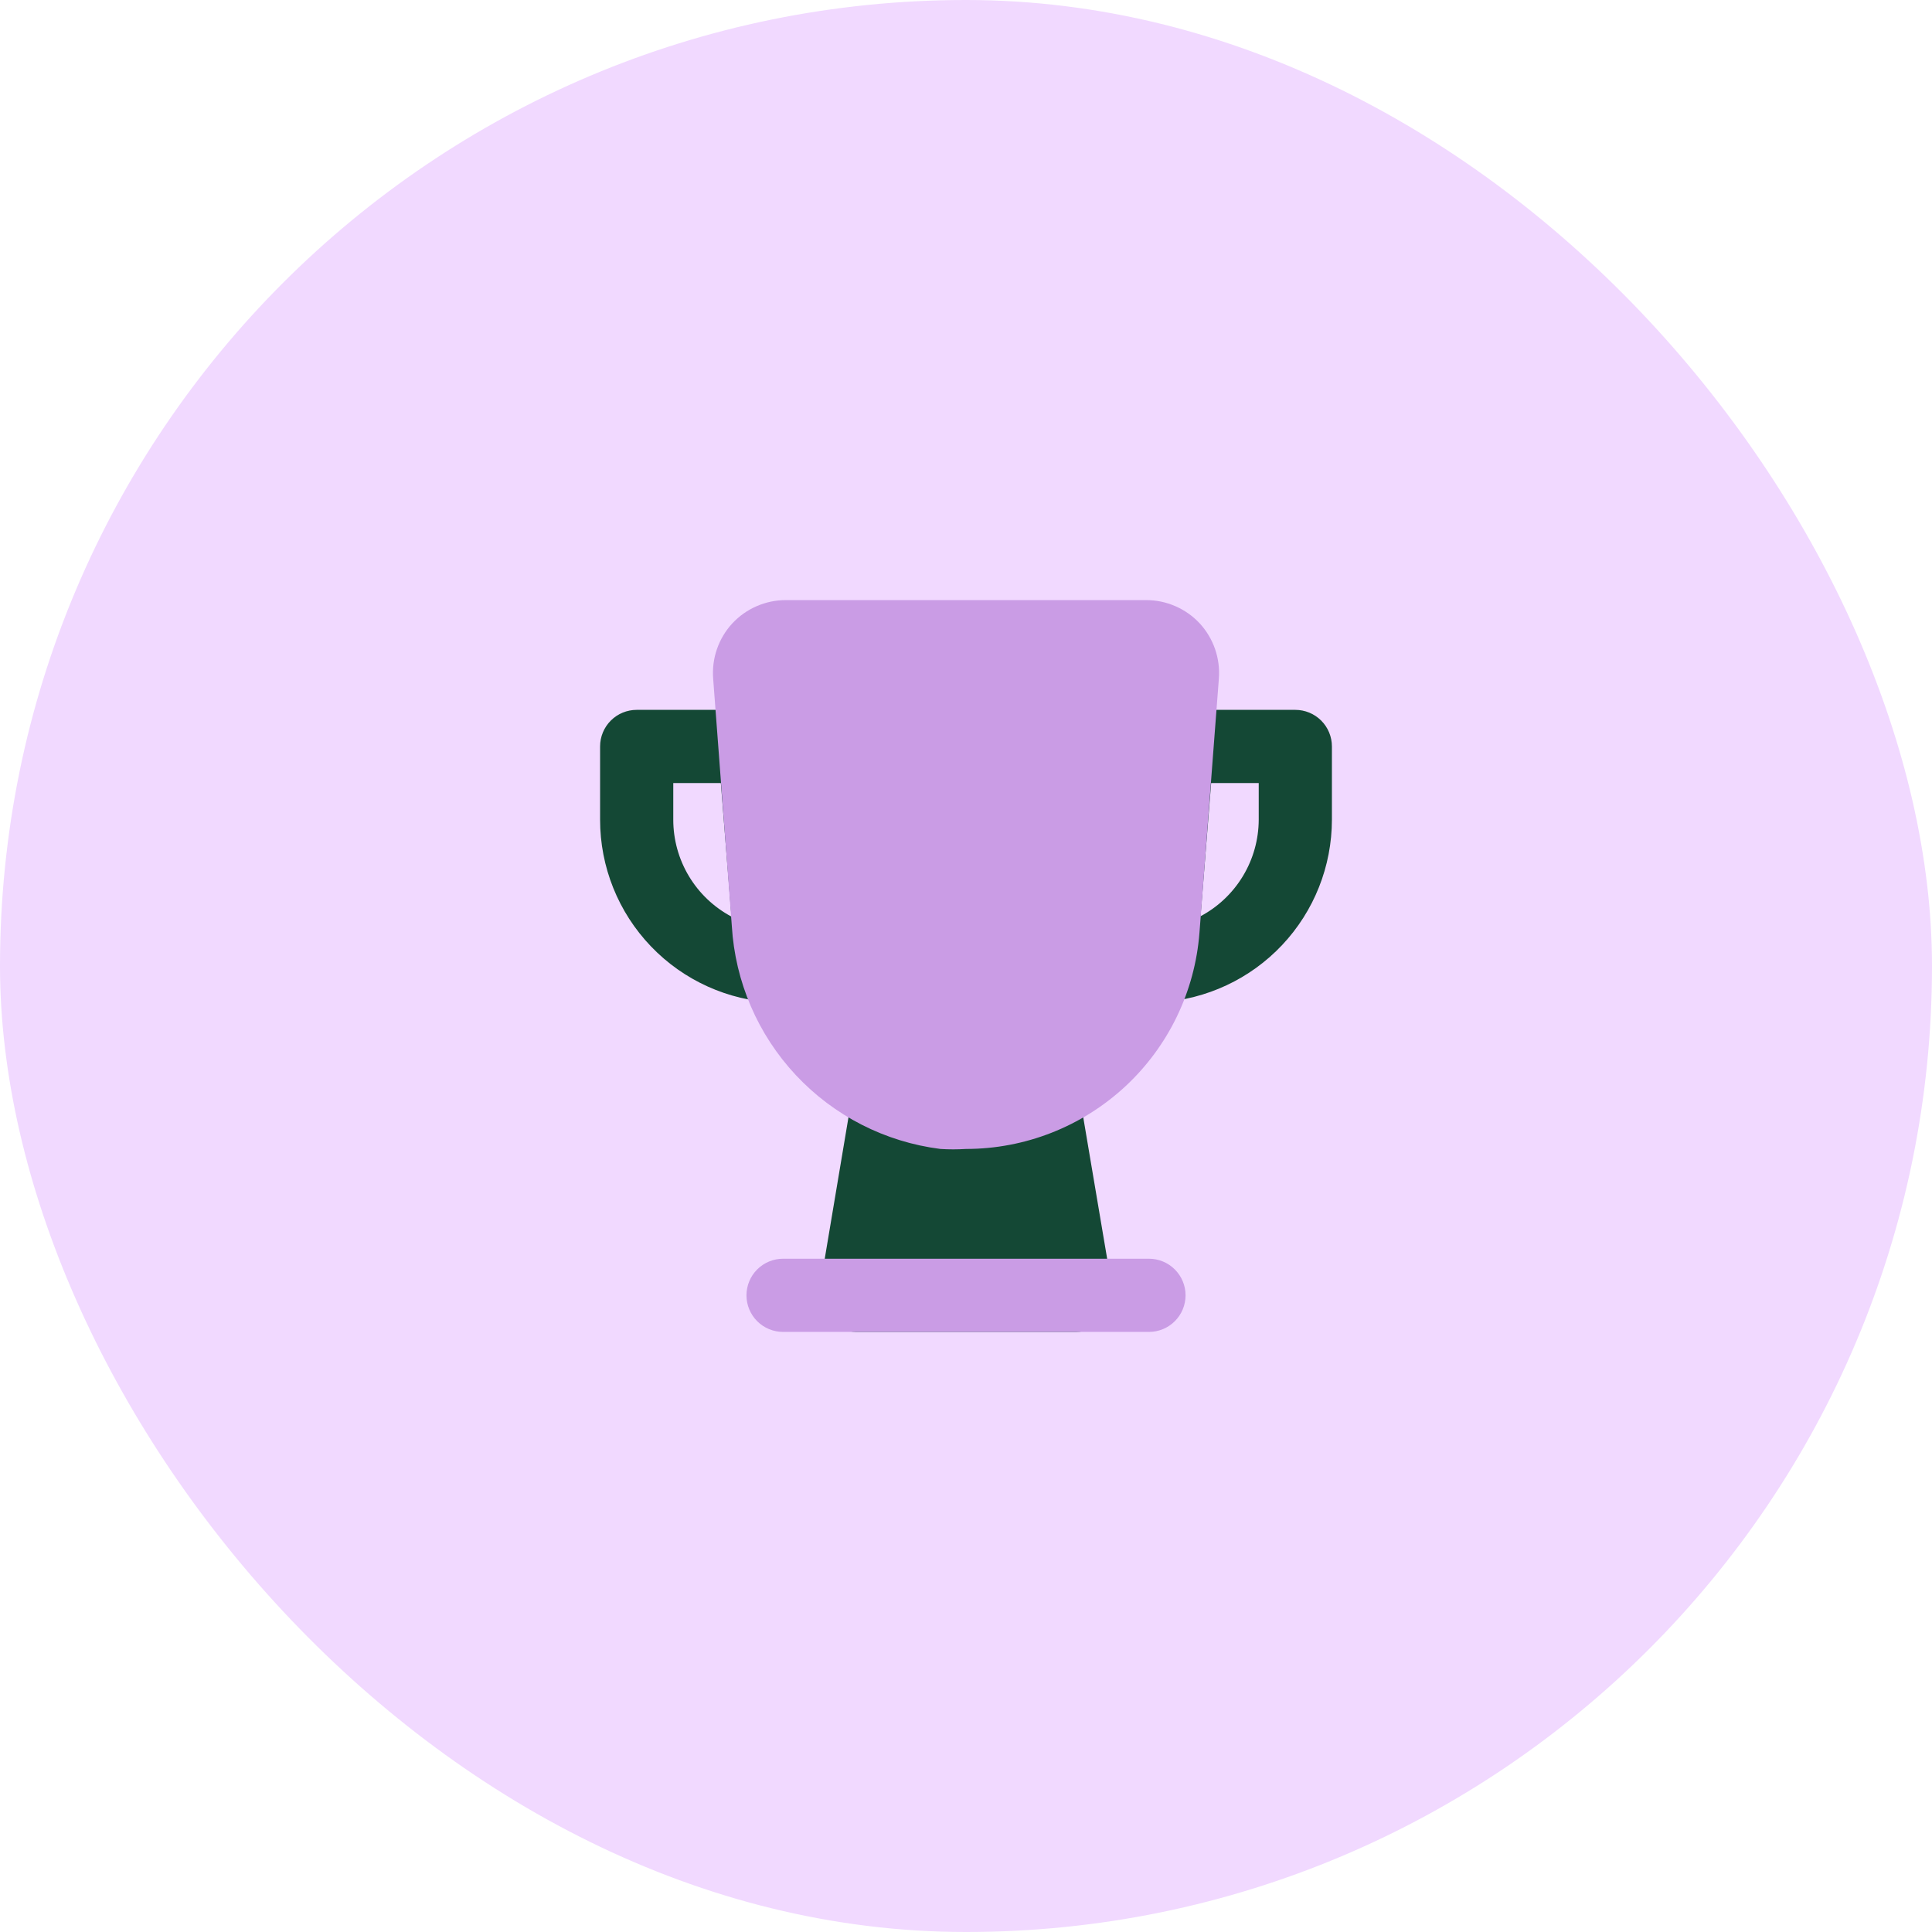<svg width="132" height="132" viewBox="0 0 132 132" fill="none" xmlns="http://www.w3.org/2000/svg">
<rect width="132" height="132" rx="66" fill="#F1D9FF"/>
<path d="M88.5 48.5H80.425C79.795 48.498 79.188 48.734 78.724 49.16C78.261 49.587 77.975 50.172 77.925 50.8L76.95 63.3C76.913 63.968 76.805 64.63 76.625 65.275C76.514 65.656 76.494 66.058 76.569 66.447C76.644 66.837 76.81 67.204 77.054 67.516C77.299 67.829 77.614 68.079 77.974 68.246C78.334 68.412 78.728 68.491 79.125 68.475H79.25C82.429 68.284 85.416 66.886 87.599 64.568C89.783 62.249 90.999 59.185 91 56V51C91 50.337 90.737 49.701 90.268 49.232C89.799 48.763 89.163 48.5 88.5 48.5ZM86 56C85.996 57.357 85.625 58.687 84.925 59.849C84.225 61.012 83.223 61.962 82.025 62.6L82.75 53.5H86V56ZM55 62.8L54.075 50.8C54.025 50.172 53.739 49.587 53.276 49.16C52.812 48.734 52.205 48.498 51.575 48.5H43.5C42.837 48.5 42.201 48.763 41.732 49.232C41.263 49.701 41 50.337 41 51V56C40.997 59.226 42.242 62.329 44.474 64.658C46.706 66.988 49.752 68.365 52.975 68.5C53.357 68.499 53.733 68.411 54.076 68.242C54.418 68.073 54.717 67.828 54.95 67.525C55.195 67.211 55.361 66.843 55.435 66.451C55.509 66.06 55.489 65.657 55.375 65.275C55.145 64.469 55.019 63.638 55 62.8ZM46 56V53.5H49.25L49.975 62.625C48.774 61.985 47.769 61.031 47.069 59.864C46.369 58.697 45.999 57.361 46 56ZM76 88.1C76.057 88.459 76.035 88.826 75.936 89.176C75.837 89.526 75.662 89.85 75.425 90.125C75.188 90.403 74.892 90.625 74.56 90.776C74.227 90.927 73.865 91.004 73.5 91H58.5C58.139 91 57.782 90.922 57.454 90.771C57.126 90.62 56.835 90.399 56.6 90.125C56.363 89.844 56.188 89.516 56.084 89.163C55.981 88.81 55.952 88.44 56 88.075L58.275 74.525C58.338 74.145 58.489 73.785 58.714 73.473C58.94 73.16 59.234 72.905 59.575 72.725C59.917 72.557 60.294 72.47 60.675 72.47C61.056 72.47 61.433 72.557 61.775 72.725C62.729 73.14 63.741 73.41 64.775 73.525C66.641 73.732 68.528 73.447 70.25 72.7C70.589 72.536 70.961 72.451 71.338 72.451C71.714 72.451 72.086 72.536 72.425 72.7C72.761 72.882 73.051 73.14 73.272 73.452C73.493 73.764 73.639 74.122 73.7 74.5L76 88.1Z" fill="#144835"/>
<path d="M83.276 46.375L81.951 63.725C81.642 67.744 79.828 71.499 76.871 74.238C73.913 76.977 70.031 78.499 66.001 78.5C65.418 78.537 64.833 78.537 64.251 78.5C60.472 78.023 56.98 76.24 54.378 73.459C51.776 70.679 50.227 67.076 50.001 63.275L48.726 46.375C48.671 45.69 48.759 45.002 48.982 44.352C49.206 43.703 49.561 43.106 50.026 42.6C50.495 42.094 51.063 41.691 51.696 41.416C52.328 41.14 53.011 40.999 53.701 41H78.301C78.99 40.999 79.673 41.14 80.305 41.416C80.938 41.691 81.507 42.094 81.976 42.6C82.44 43.106 82.795 43.703 83.019 44.352C83.242 45.002 83.33 45.69 83.276 46.375ZM81.001 88.5C81.001 87.837 80.737 87.201 80.268 86.732C79.799 86.263 79.164 86 78.501 86H53.501C52.837 86 52.202 86.263 51.733 86.732C51.264 87.201 51.001 87.837 51.001 88.5C51.001 89.163 51.264 89.799 51.733 90.268C52.202 90.737 52.837 91 53.501 91H78.501C79.164 91 79.799 90.737 80.268 90.268C80.737 89.799 81.001 89.163 81.001 88.5Z" fill="#CA9CE5"/>
</svg>
